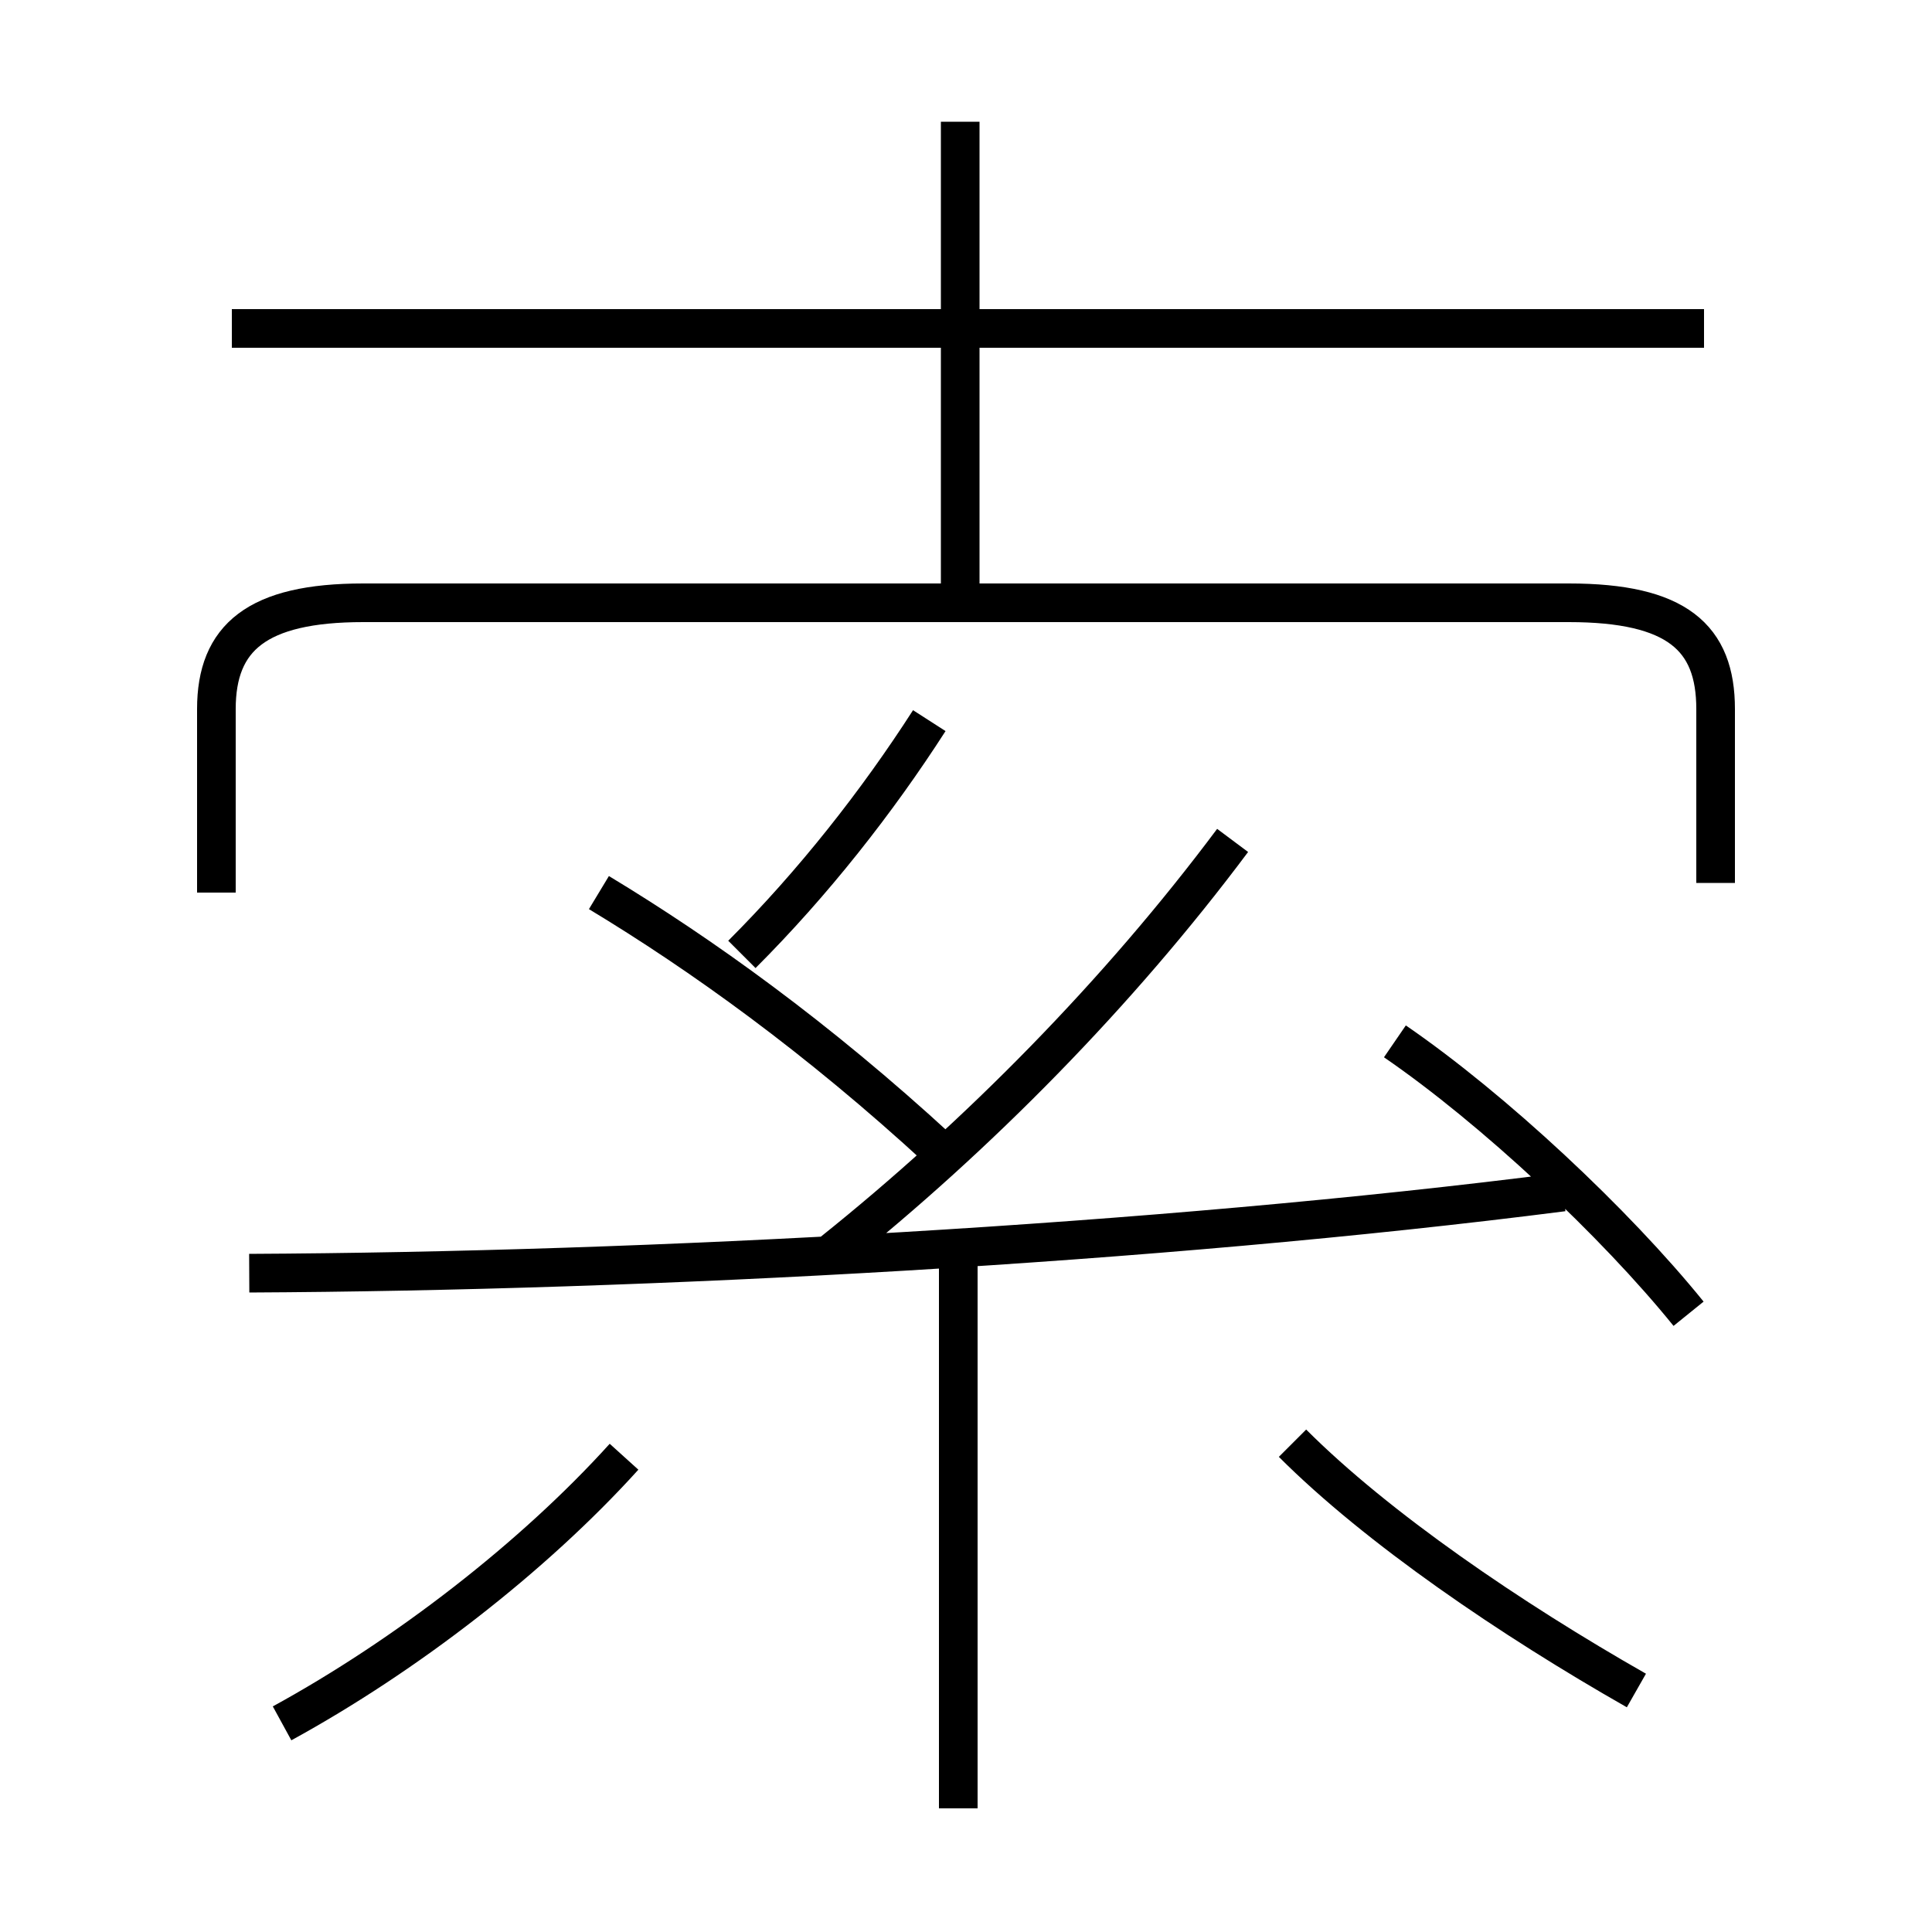 <?xml version='1.0' encoding='utf8'?>
<svg viewBox="0.0 -6.0 50.0 50.0" version="1.1" xmlns="http://www.w3.org/2000/svg">
<rect x="0.0" y="-6.0" width="50.0" height="50.0" fill="#808080" stroke="none"/>
<rect x="-1000" y="-1000" width="2000" height="2000" stroke="white" fill="white"/>
<g style="fill:white;stroke:#000000;  stroke-width:1">
<path d="M 44.4 -21.15 L 44.4 -25.65 C 44.4 -27.5 43.4 -28.4 40.6 -28.4 L 9.4 -28.4 C 6.65 -28.4 5.6 -27.5 5.6 -25.65 L 5.6 -20.9 M 7.3 0.6 C 10.5 -1.15 13.8 -3.7 16.15 -6.3 M 24.8 2.8 L 24.8 -11.3 M 6.45 -11.05 C 16.75 -11.1 29.9 -11.8 40.45 -13.15 M 24.3 -14.25 C 21.15 -17.15 18.15 -19.3 15.5 -20.9 M 42.35 -0.25 C 39.1 -2.1 35.65 -4.45 33.45 -6.65 M 21.55 -11.6 C 25.3 -14.6 28.95 -18.3 31.9 -22.25 M 19.2 -19.3 C 21.05 -21.15 22.7 -23.25 24.05 -25.35 M 43.7 -10.0 C 41.8 -12.35 38.65 -15.3 36.1 -17.05 M 44.1 -35.5 L 6.0 -35.5 M 24.85 -28.5 L 24.85 -40.85" transform="translate(0.0 38.0)" />
</g>
</svg>